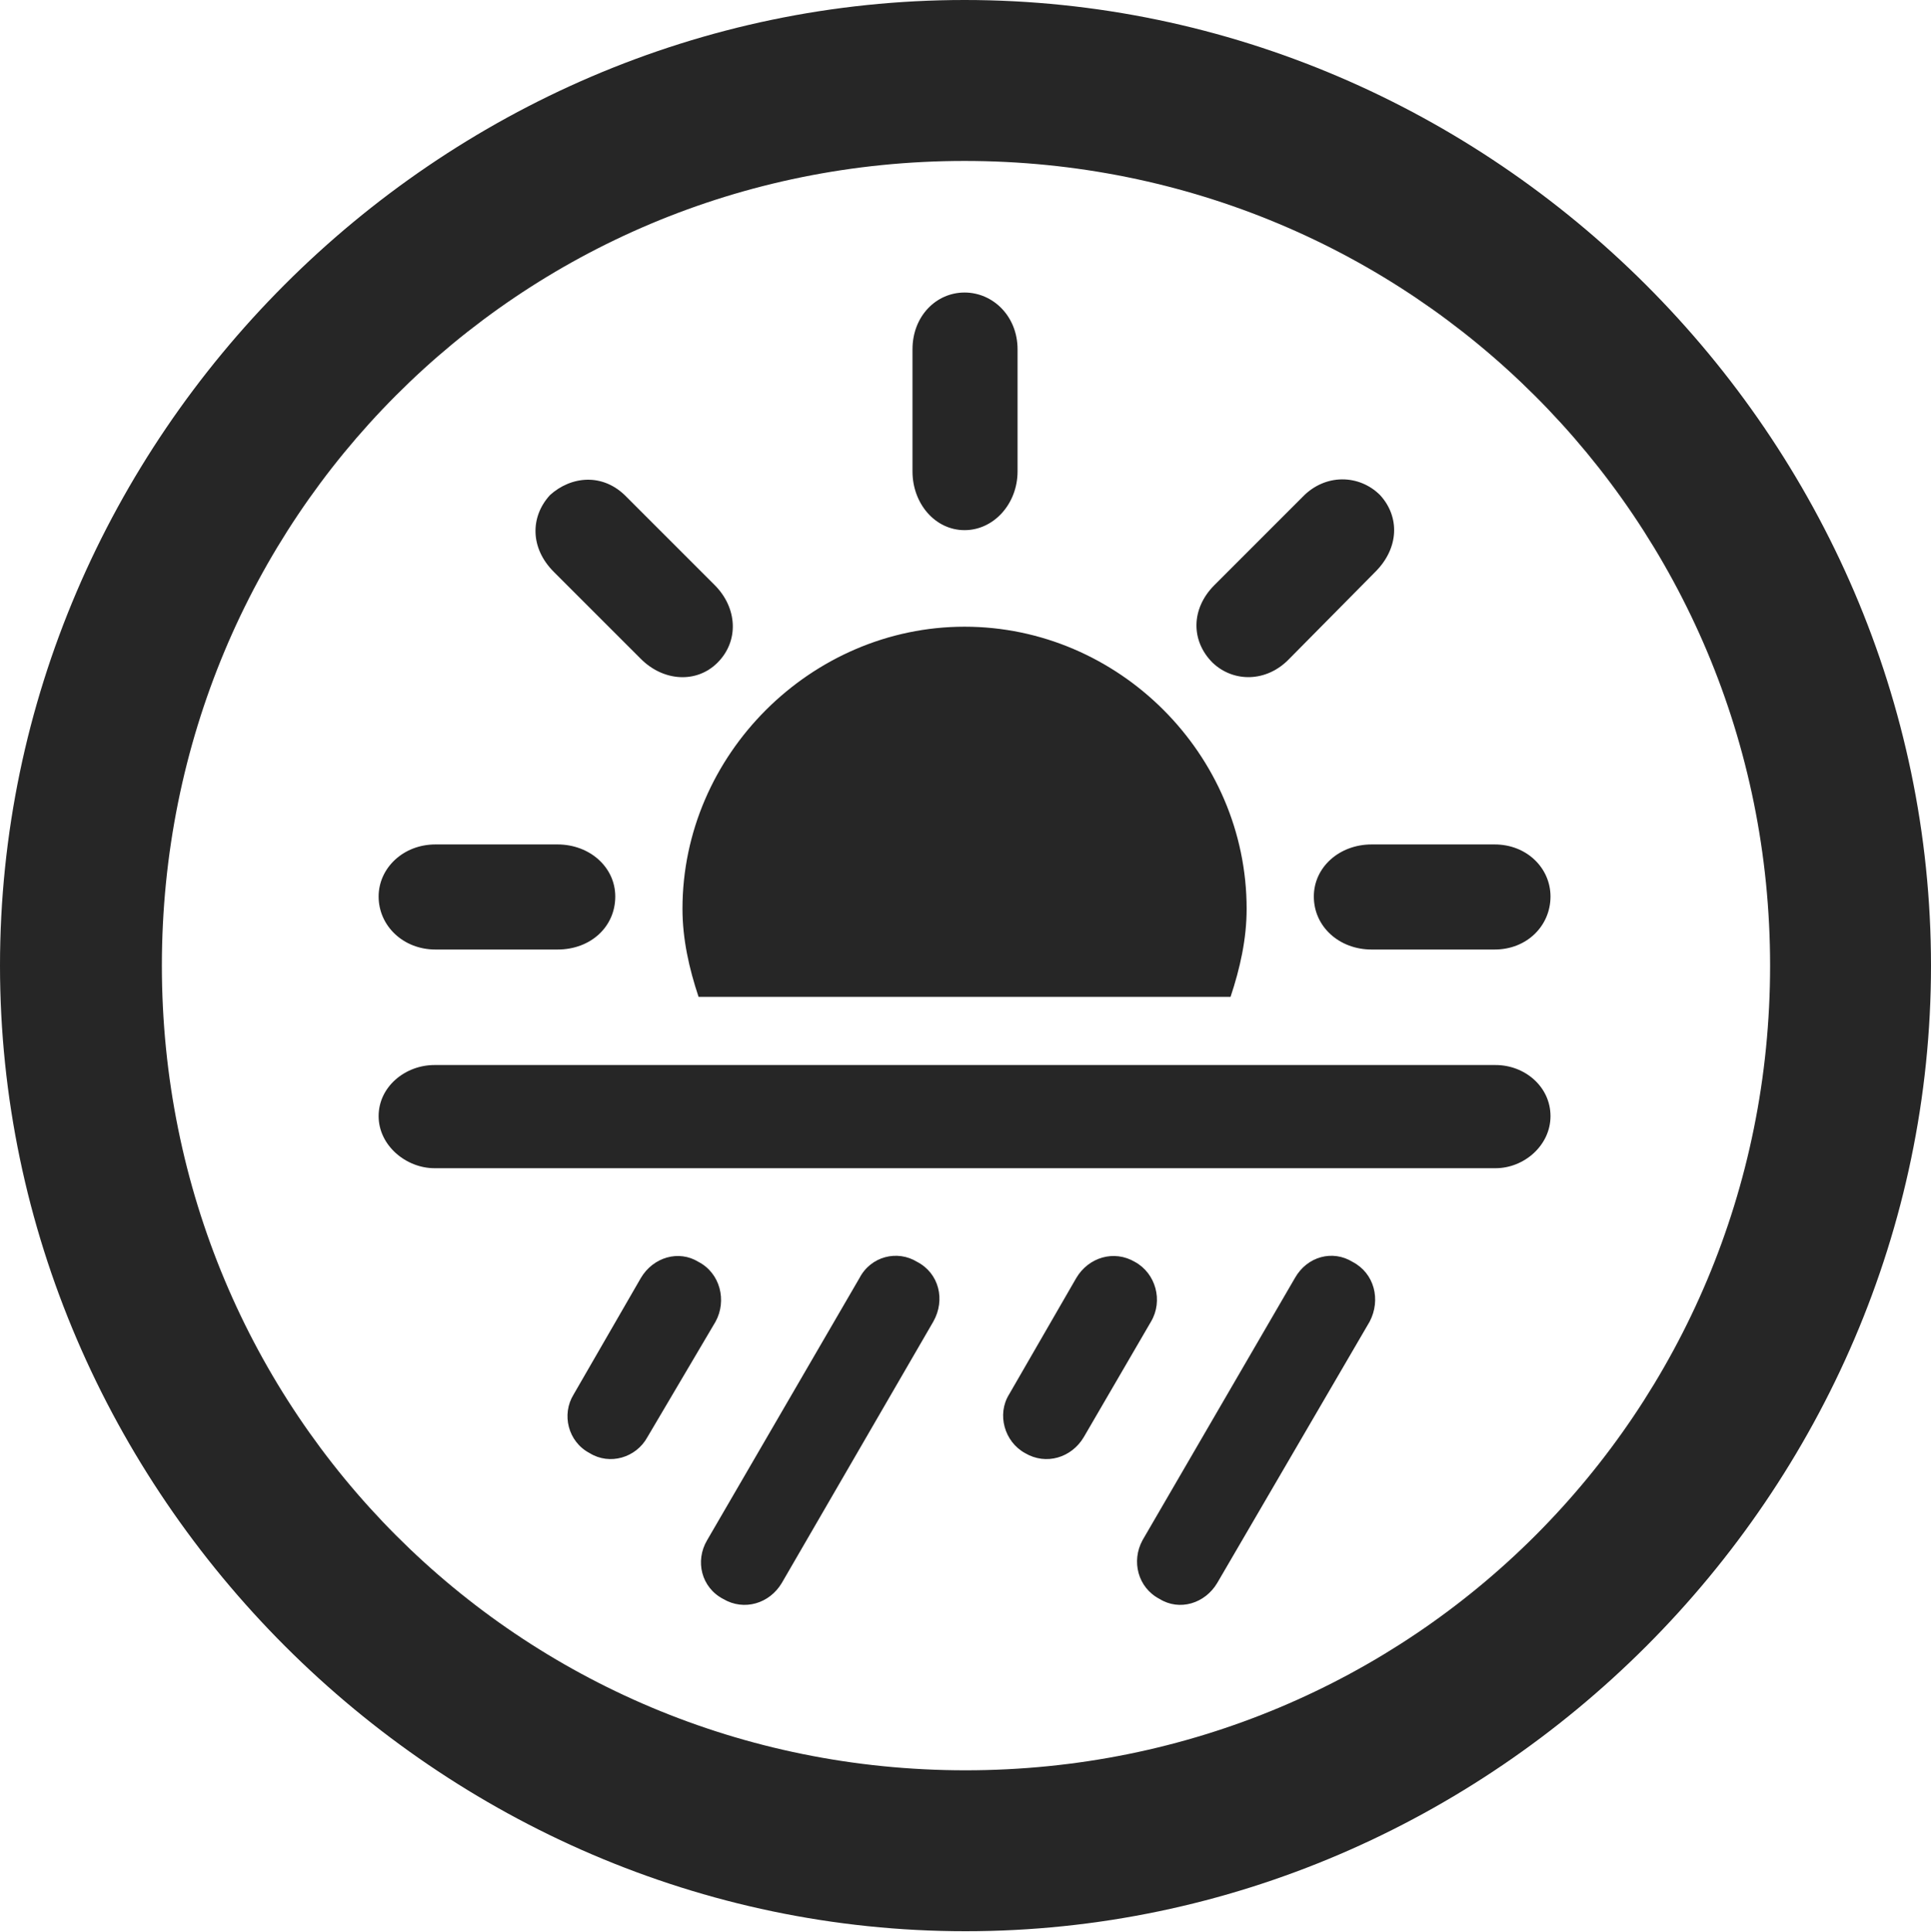 <?xml version="1.0" encoding="UTF-8"?>
<!--Generator: Apple Native CoreSVG 232.5-->
<!DOCTYPE svg
PUBLIC "-//W3C//DTD SVG 1.1//EN"
       "http://www.w3.org/Graphics/SVG/1.1/DTD/svg11.dtd">
<svg version="1.1" xmlns="http://www.w3.org/2000/svg" xmlns:xlink="http://www.w3.org/1999/xlink" width="99.609" height="99.658">
 <g>
  <rect height="99.658" opacity="0" width="99.609" x="0" y="0"/>
  <path d="M49.805 99.609C77.051 99.609 99.609 77.002 99.609 49.805C99.609 22.559 77.002 0 49.756 0C22.559 0 0 22.559 0 49.805C0 77.002 22.607 99.609 49.805 99.609ZM49.805 91.309C26.758 91.309 8.35 72.852 8.35 49.805C8.35 26.758 26.709 8.301 49.756 8.301C72.803 8.301 91.309 26.758 91.309 49.805C91.309 72.852 72.852 91.309 49.805 91.309Z" fill="#000000" fill-opacity="0.85"/>
  <path d="M64.307 46.875C64.307 38.916 57.715 32.324 49.756 32.324C41.846 32.324 35.205 38.916 35.205 46.875C35.205 48.438 35.547 49.951 36.035 51.416L63.477 51.416C63.965 49.951 64.307 48.438 64.307 46.875ZM22.461 48.975L28.76 48.975C30.469 48.975 31.738 47.803 31.738 46.24C31.738 44.727 30.42 43.555 28.76 43.555L22.461 43.555C20.801 43.555 19.531 44.775 19.531 46.24C19.531 47.754 20.801 48.975 22.461 48.975ZM33.057 33.984C34.228 35.156 35.938 35.254 37.012 34.18C38.135 33.057 38.037 31.348 36.865 30.176L32.324 25.635C31.104 24.365 29.443 24.561 28.369 25.537C27.344 26.66 27.344 28.271 28.564 29.492ZM52.49 24.316L52.49 18.018C52.49 16.309 51.221 15.088 49.756 15.088C48.291 15.088 47.07 16.309 47.07 18.018L47.07 24.316C47.07 25.977 48.242 27.344 49.756 27.344C51.27 27.344 52.49 25.977 52.49 24.316ZM62.549 34.18C63.623 35.205 65.332 35.205 66.504 33.984L70.947 29.492C72.168 28.271 72.217 26.66 71.191 25.537C70.117 24.463 68.359 24.414 67.188 25.635L62.647 30.176C61.426 31.396 61.426 33.057 62.549 34.18ZM70.752 48.975L77.1 48.975C78.76 48.975 79.981 47.754 79.981 46.24C79.981 44.775 78.76 43.555 77.1 43.555L70.752 43.555C69.092 43.555 67.773 44.727 67.773 46.24C67.773 47.803 69.092 48.975 70.752 48.975ZM22.412 60.254L77.148 60.254C78.613 60.254 79.981 59.082 79.981 57.568C79.981 56.055 78.662 54.932 77.148 54.932L22.412 54.932C20.898 54.932 19.531 56.055 19.531 57.568C19.531 59.082 20.947 60.254 22.412 60.254ZM33.398 74.121L36.914 68.164C37.5 67.09 37.158 65.674 36.035 65.088C35.01 64.453 33.691 64.844 33.057 65.918L29.59 71.924C28.955 72.949 29.297 74.365 30.42 74.951C31.445 75.586 32.812 75.195 33.398 74.121ZM40.332 81.641L48.145 68.164C48.779 67.041 48.438 65.674 47.315 65.088C46.289 64.453 44.922 64.795 44.336 65.918L36.475 79.443C35.84 80.518 36.182 81.885 37.305 82.471C38.379 83.106 39.697 82.715 40.332 81.641ZM55.908 74.121L59.375 68.164C60.01 67.09 59.619 65.674 58.545 65.088C57.471 64.453 56.152 64.844 55.518 65.918L52.051 71.924C51.416 72.949 51.807 74.365 52.881 74.951C53.955 75.586 55.273 75.195 55.908 74.121ZM62.793 81.641L70.654 68.164C71.24 67.041 70.898 65.674 69.775 65.088C68.75 64.453 67.432 64.795 66.797 65.918L58.935 79.443C58.35 80.518 58.691 81.885 59.815 82.471C60.84 83.106 62.158 82.715 62.793 81.641Z" fill="#000000" fill-opacity="0.85"/>
 </g>
</svg>
